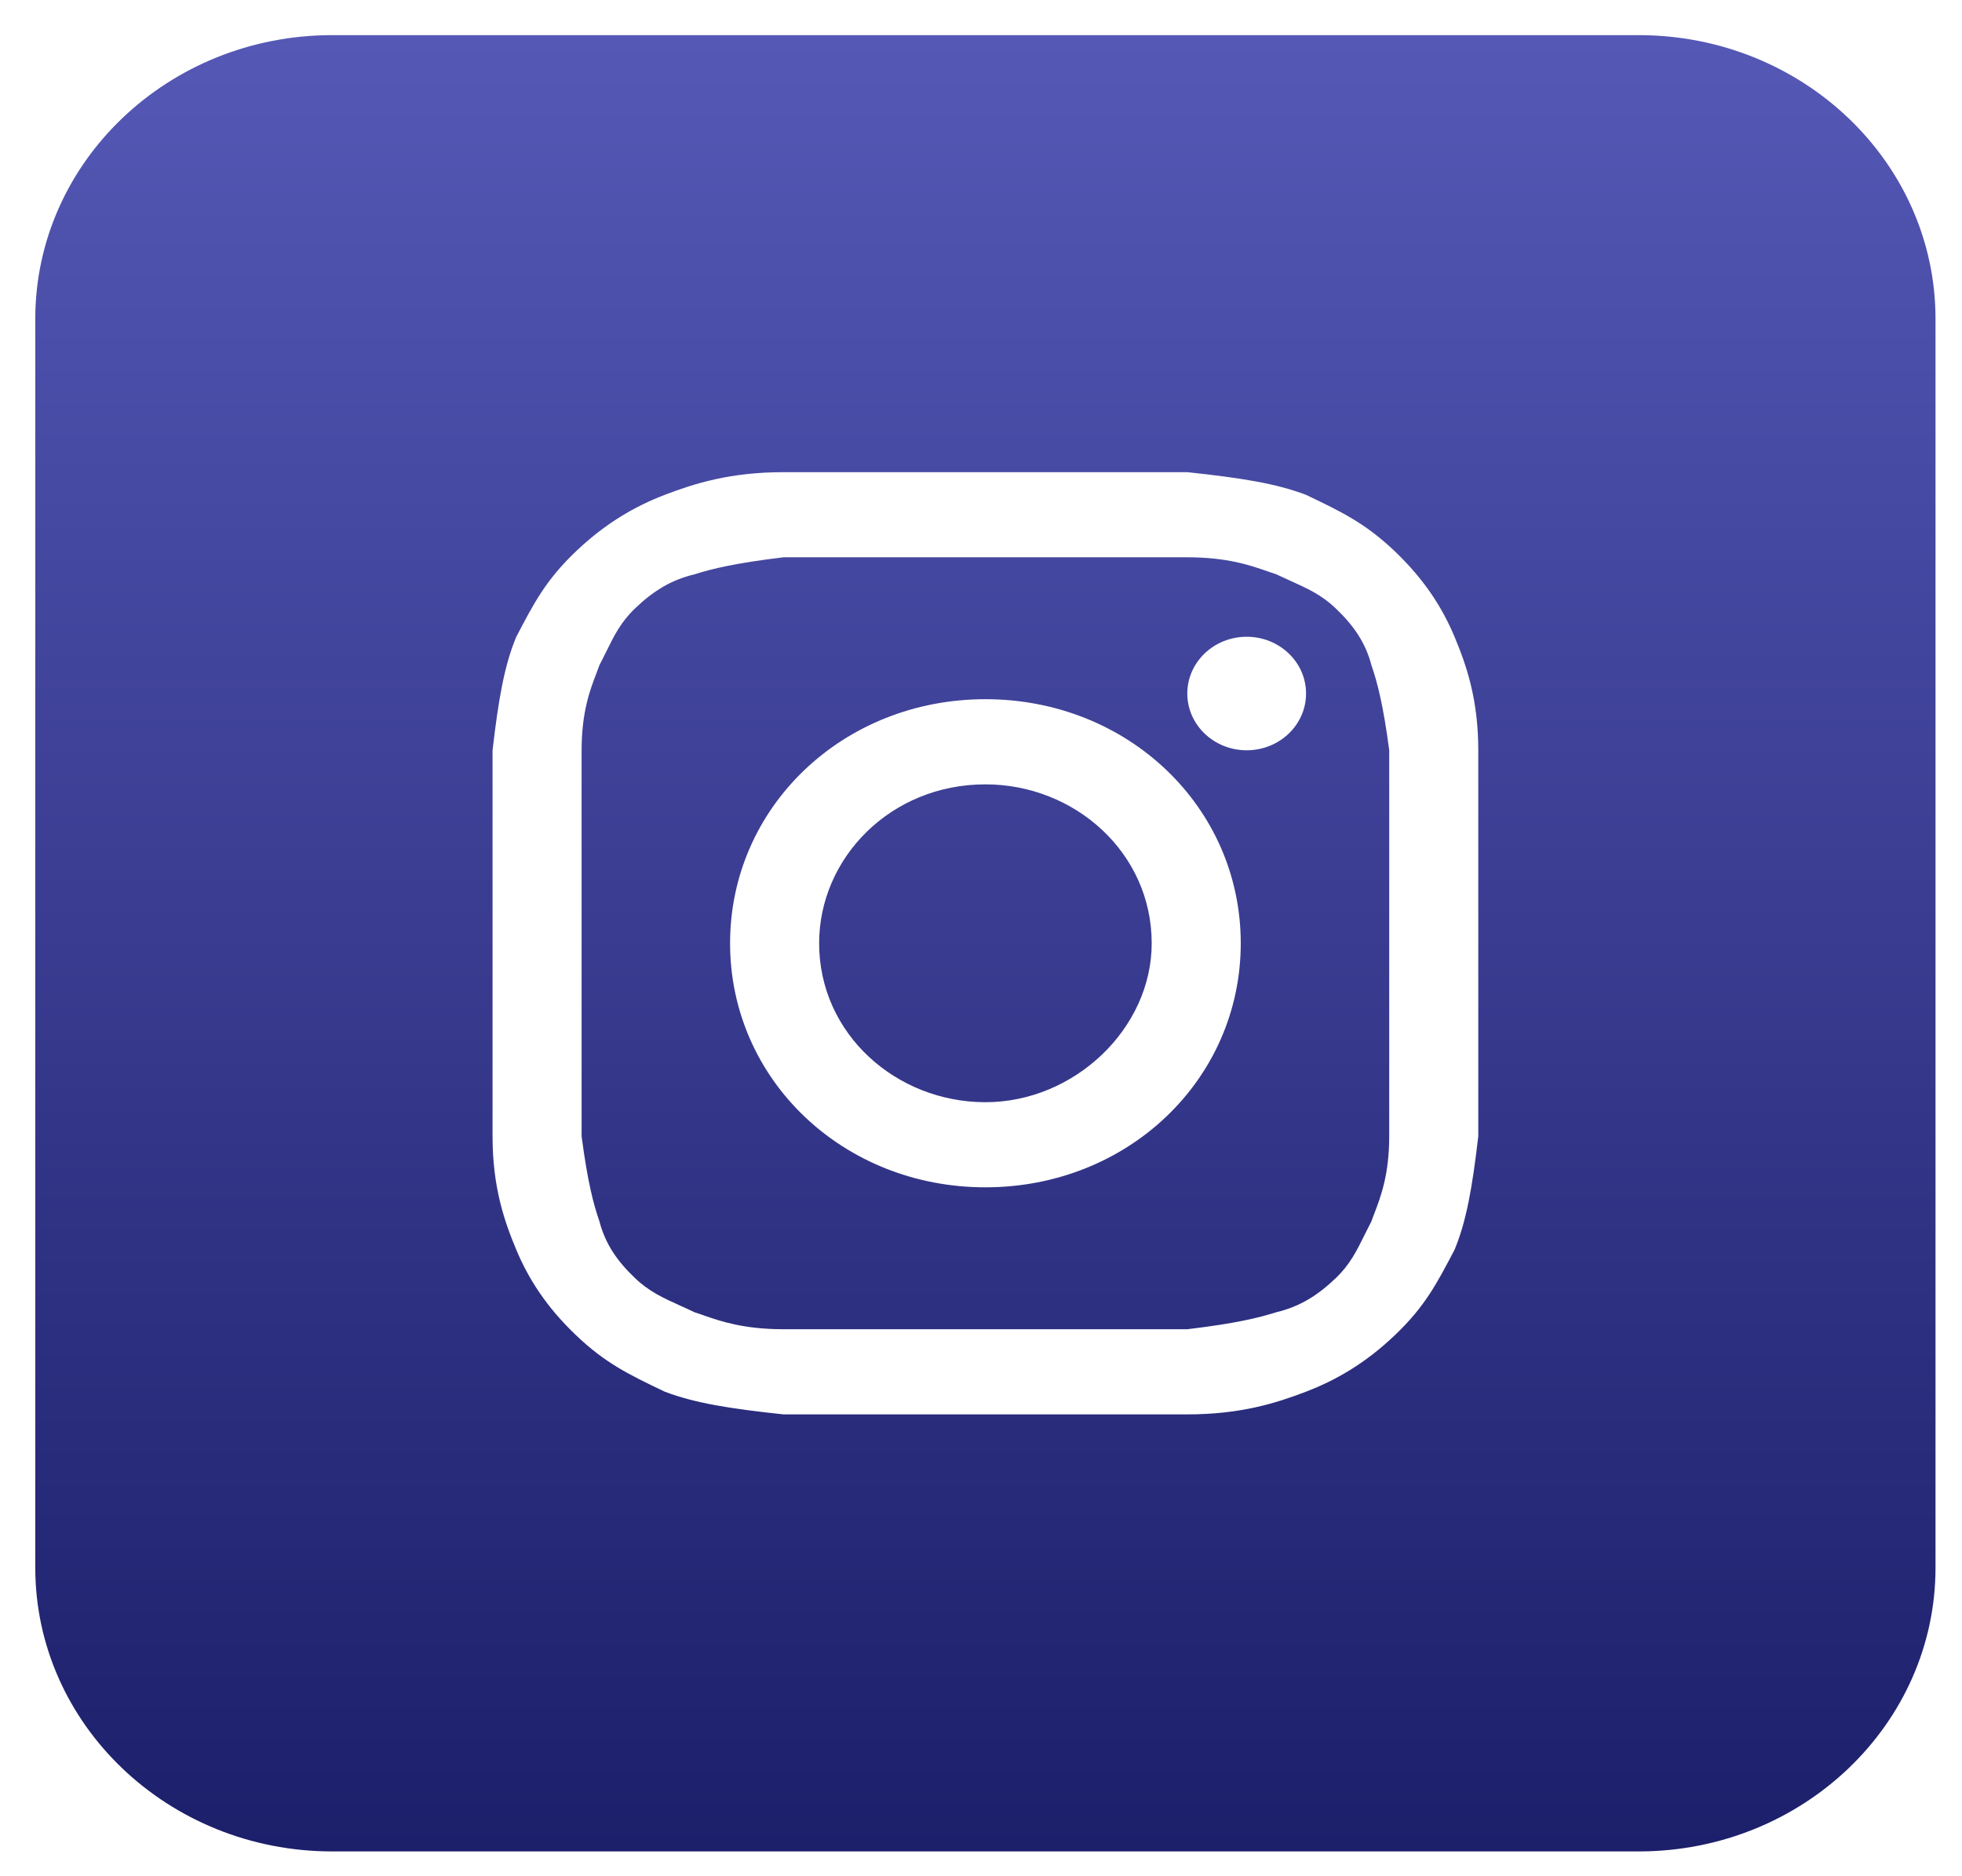 <svg width="46" height="44" viewBox="0 0 46 44" fill="none" xmlns="http://www.w3.org/2000/svg">
<path d="M23.103 25.848C21.015 25.848 19.205 24.25 19.205 22.121C19.205 20.124 20.876 18.394 23.103 18.394C25.192 18.394 27.002 19.991 27.002 22.121C27.002 24.117 25.192 25.848 23.103 25.848Z" fill="url(#paint0_linear_167_1638)"/>
<path fill-rule="evenodd" clip-rule="evenodd" d="M27.837 13.069H18.37C17.256 13.203 16.699 13.336 16.281 13.469C15.724 13.602 15.307 13.868 14.889 14.268C14.559 14.584 14.402 14.899 14.214 15.281C14.164 15.382 14.112 15.488 14.054 15.598C14.032 15.66 14.007 15.725 13.981 15.795C13.835 16.175 13.636 16.695 13.636 17.595V26.646C13.775 27.711 13.915 28.244 14.054 28.643C14.193 29.175 14.471 29.575 14.889 29.974C15.22 30.29 15.55 30.439 15.95 30.62C16.055 30.667 16.165 30.717 16.281 30.773C16.346 30.793 16.414 30.817 16.487 30.843C16.885 30.982 17.428 31.172 18.37 31.172H27.837C28.951 31.039 29.508 30.906 29.925 30.773C30.482 30.64 30.9 30.373 31.317 29.974C31.648 29.658 31.804 29.342 31.993 28.96C32.043 28.86 32.095 28.754 32.153 28.643C32.174 28.581 32.199 28.516 32.226 28.447C32.371 28.066 32.571 27.547 32.571 26.646V17.595C32.431 16.53 32.292 15.998 32.153 15.598C32.014 15.066 31.735 14.667 31.317 14.268C30.987 13.951 30.657 13.802 30.257 13.622C30.152 13.574 30.041 13.524 29.925 13.469C29.861 13.448 29.793 13.425 29.72 13.399C29.322 13.26 28.778 13.069 27.837 13.069ZM23.103 16.397C19.762 16.397 17.117 18.926 17.117 22.121C17.117 25.315 19.762 27.844 23.103 27.844C26.445 27.844 29.09 25.315 29.09 22.121C29.09 18.926 26.445 16.397 23.103 16.397ZM30.621 16.264C30.621 16.999 29.998 17.595 29.229 17.595C28.46 17.595 27.837 16.999 27.837 16.264C27.837 15.529 28.46 14.933 29.229 14.933C29.998 14.933 30.621 15.529 30.621 16.264Z" fill="url(#paint1_linear_167_1638)"/>
<path fill-rule="evenodd" clip-rule="evenodd" d="M0.827 7.479C0.827 3.803 3.944 0.824 7.789 0.824H38.418C42.263 0.824 45.379 3.803 45.379 7.479V36.763C45.379 40.438 42.263 43.418 38.418 43.418H7.789C3.944 43.418 0.827 40.438 0.827 36.763V7.479ZM18.37 11.073H27.837C29.09 11.206 29.925 11.339 30.621 11.605C31.457 12.005 32.014 12.271 32.71 12.936C33.406 13.602 33.824 14.268 34.102 14.933C34.38 15.598 34.659 16.397 34.659 17.595V26.646C34.52 27.844 34.38 28.643 34.102 29.309C33.684 30.107 33.406 30.64 32.71 31.305C32.014 31.971 31.317 32.37 30.621 32.636C29.925 32.903 29.09 33.169 27.837 33.169H18.37C17.117 33.036 16.281 32.903 15.585 32.636C14.75 32.237 14.193 31.971 13.497 31.305C12.801 30.64 12.383 29.974 12.105 29.309C11.826 28.643 11.548 27.844 11.548 26.646V17.595C11.687 16.397 11.826 15.598 12.105 14.933C12.522 14.134 12.801 13.602 13.497 12.936C14.193 12.271 14.889 11.872 15.585 11.605C16.281 11.339 17.117 11.073 18.37 11.073Z" fill="url(#paint2_linear_167_1638)"/>
<defs>
<linearGradient id="paint0_linear_167_1638" x1="23.103" y1="0.824" x2="23.103" y2="43.418" gradientUnits="userSpaceOnUse">
<stop stop-color="#5558B5"/>
<stop offset="1" stop-color="#1C1F6A"/>
</linearGradient>
<linearGradient id="paint1_linear_167_1638" x1="23.103" y1="0.824" x2="23.103" y2="43.418" gradientUnits="userSpaceOnUse">
<stop stop-color="#5558B5"/>
<stop offset="1" stop-color="#1C1F6A"/>
</linearGradient>
<linearGradient id="paint2_linear_167_1638" x1="23.103" y1="0.824" x2="23.103" y2="43.418" gradientUnits="userSpaceOnUse">
<stop stop-color="#5558B5"/>
<stop offset="1" stop-color="#1C1F6A"/>
</linearGradient>
</defs>
</svg>
